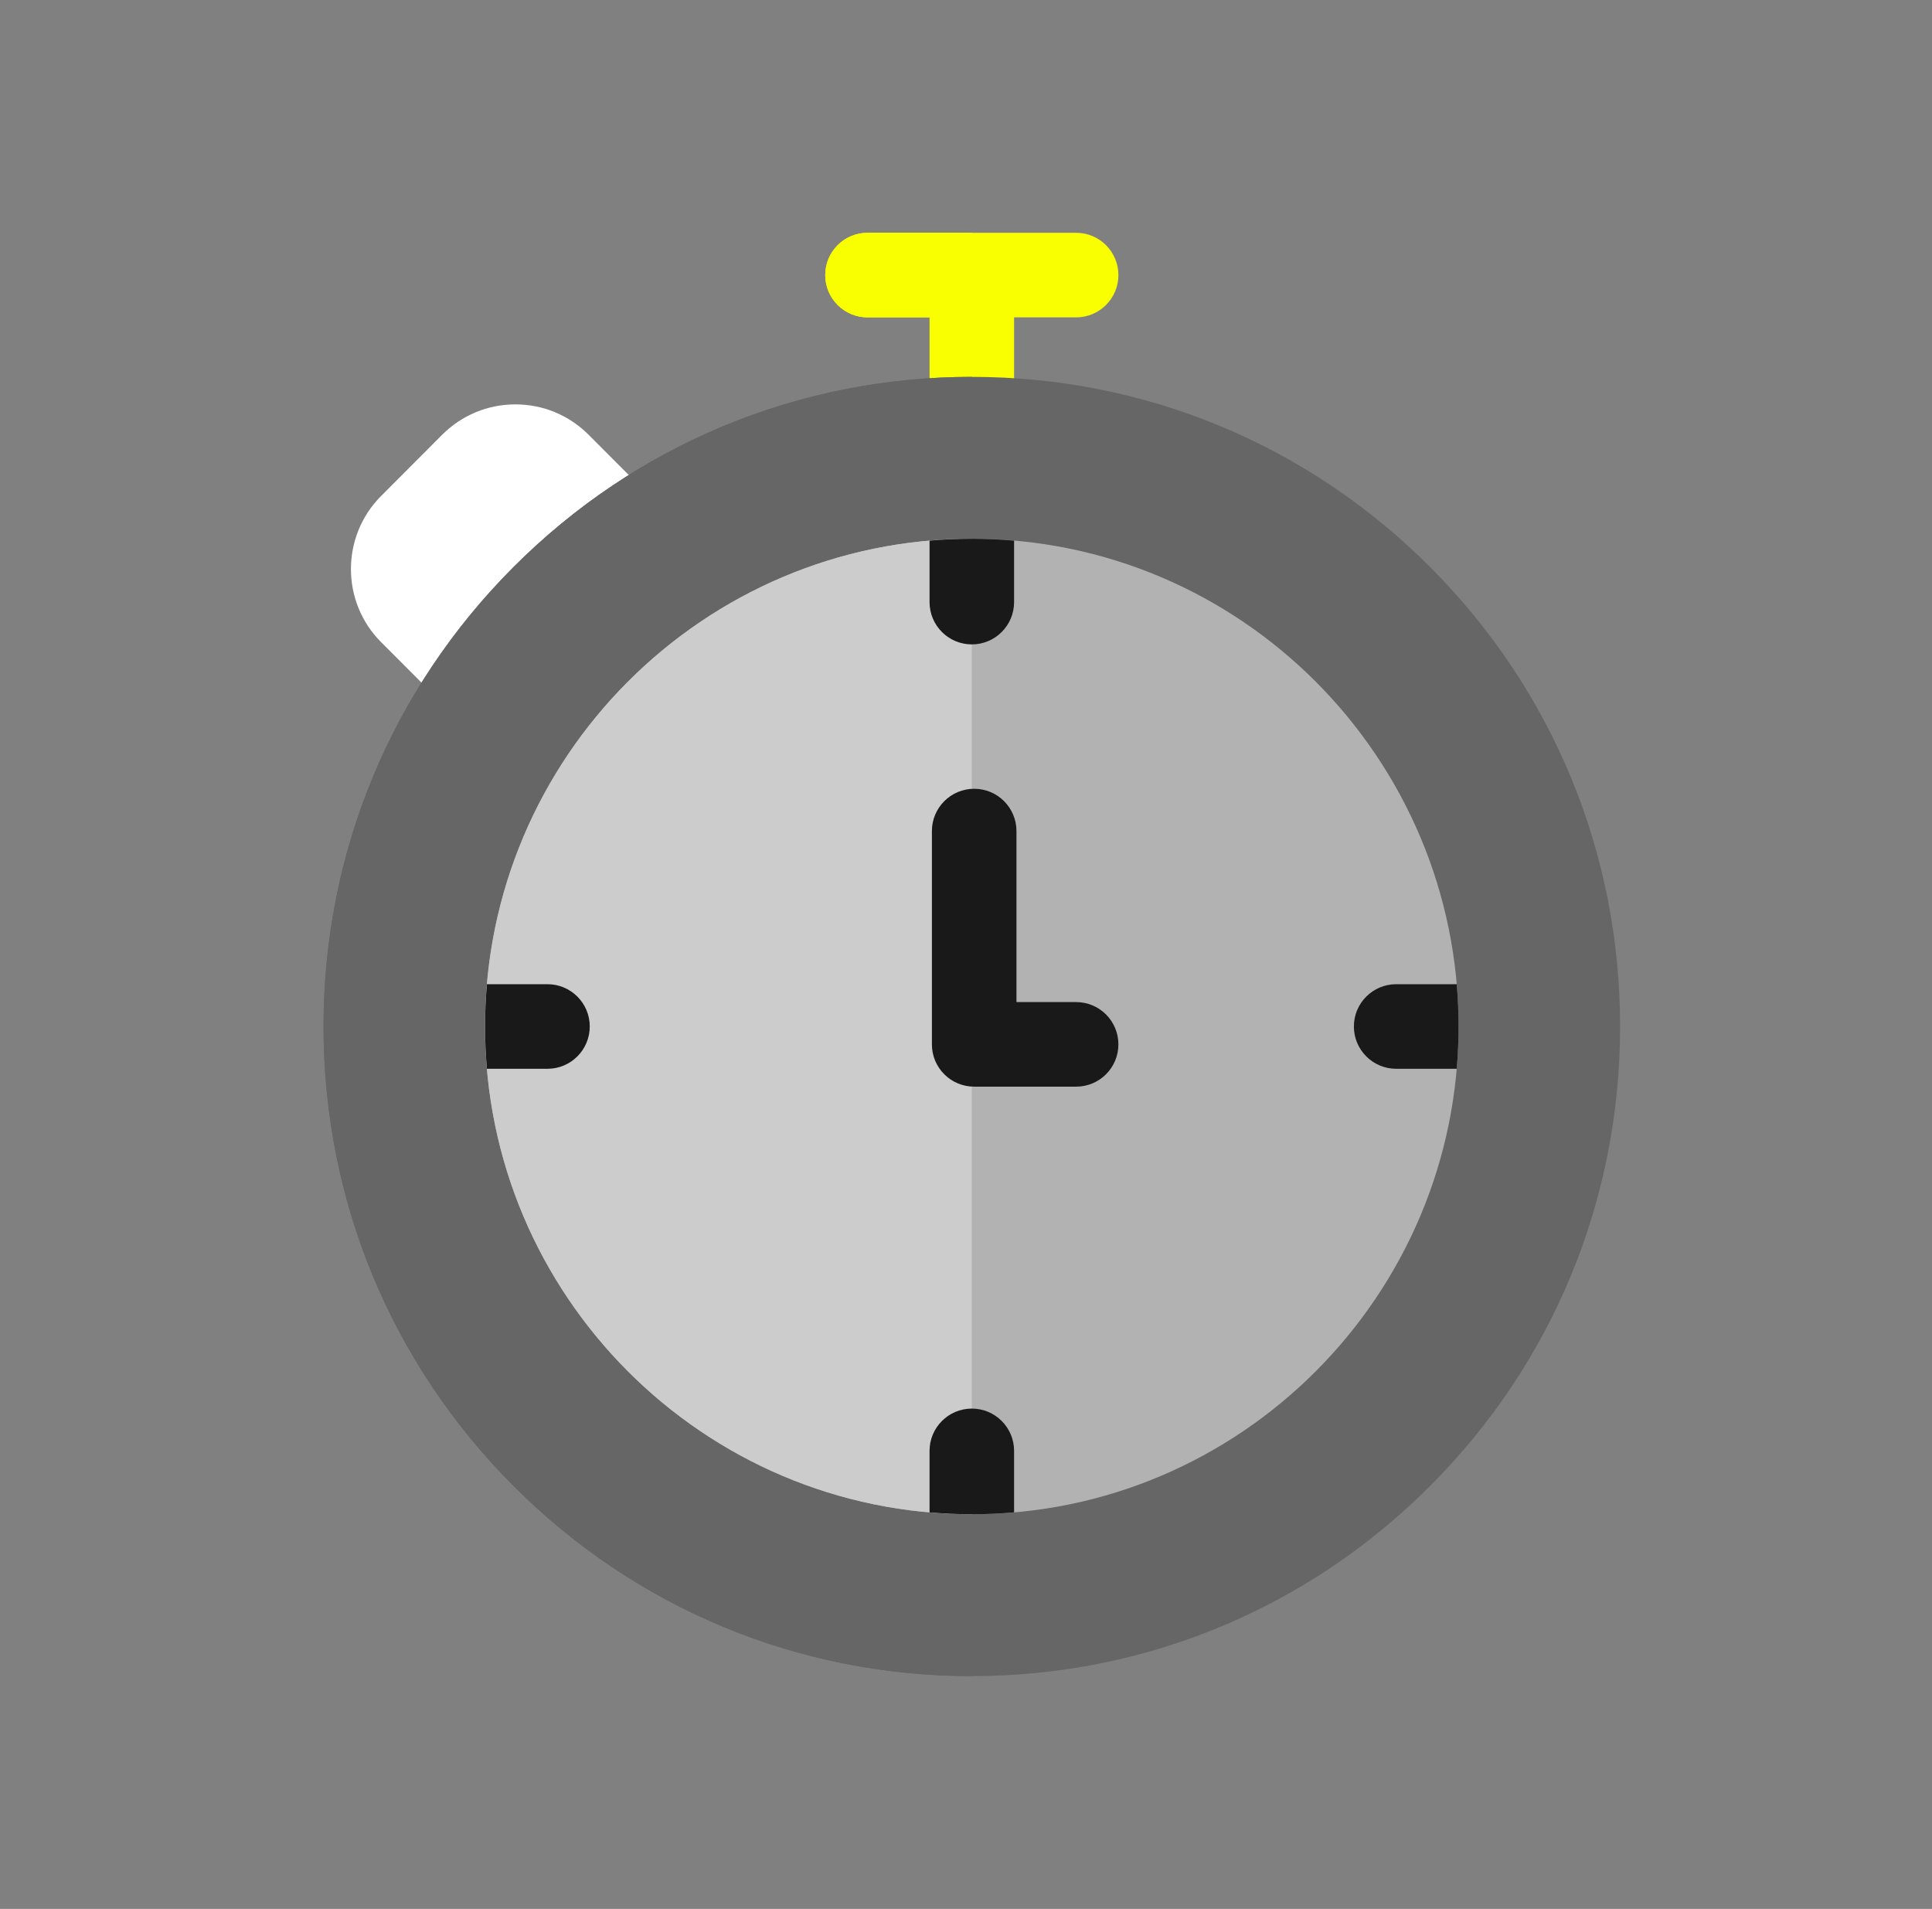 <svg width="83" height="82" viewBox="0 0 83 82" fill="none" xmlns="http://www.w3.org/2000/svg">
<rect x="0" y="0" width="83" height="82" fill="#808080" stroke="none"/>
<path d="M28.907 22.304L25.287 18.676C24.447 17.835 23.33 17.371 22.142 17.371C20.953 17.371 19.836 17.835 18.996 18.676L16.372 21.306C14.644 23.037 14.644 25.853 16.372 27.584L20 31.22C20.354 31.575 20.82 31.753 21.285 31.753C21.75 31.753 22.214 31.576 22.569 31.222C23.279 30.514 28.196 25.58 28.905 24.873C29.615 24.164 29.616 23.014 28.907 22.304Z" fill="white"/>
<path d="M41.75 10.363C40.747 10.363 39.934 11.177 39.934 12.18V17.992C39.934 18.995 40.747 19.809 41.75 19.809C42.753 19.809 43.566 18.995 43.566 17.992V12.18C43.566 11.177 42.753 10.363 41.75 10.363Z" fill="#FAFF00"/>
<path d="M46.23 10H37.27C36.266 10 35.453 10.813 35.453 11.816C35.453 12.819 36.266 13.633 37.27 13.633H46.23C47.234 13.633 48.047 12.819 48.047 11.816C48.047 10.813 47.234 10 46.23 10Z" fill="#FAFF00"/>
<path d="M41.75 10H37.27C36.266 10 35.453 10.813 35.453 11.816C35.453 12.819 36.266 13.633 37.27 13.633H41.75V10Z" fill="#FAFF00"/>
<path d="M61.445 24.364C56.185 19.092 49.19 16.189 41.75 16.189C34.31 16.189 27.315 19.092 22.055 24.364C16.795 29.634 13.899 36.641 13.899 44.094C13.899 51.548 16.795 58.555 22.055 63.825C27.315 69.097 34.31 72 41.75 72C49.19 72 56.185 69.097 61.445 63.825C66.705 58.555 69.601 51.548 69.601 44.094C69.601 36.641 66.705 29.634 61.445 24.364Z" fill="#666666"/>
<path d="M41.75 16.189C34.31 16.189 27.315 19.092 22.055 24.364C16.795 29.634 13.899 36.641 13.899 44.094C13.899 51.548 16.795 58.555 22.055 63.825C27.315 69.097 34.31 72 41.75 72V16.189Z" fill="#666666"/>
<path d="M41.75 23.143C30.22 23.143 20.839 32.542 20.839 44.094C20.839 55.647 30.22 65.046 41.75 65.046C53.28 65.046 62.661 55.647 62.661 44.094C62.661 32.542 53.28 23.143 41.75 23.143Z" fill="#B2B2B2"/>
<path d="M41.75 23.143C30.22 23.143 20.839 32.542 20.839 44.094C20.839 55.647 30.22 65.046 41.75 65.046V23.143Z" fill="#CCCCCC"/>
<path d="M41.75 27.681C42.753 27.681 43.566 26.867 43.566 25.864V23.224C42.968 23.172 42.362 23.144 41.75 23.144C41.138 23.144 40.532 23.172 39.934 23.224V25.864C39.934 26.867 40.747 27.681 41.75 27.681Z" fill="#191919"/>
<path d="M41.75 60.508C40.747 60.508 39.934 61.322 39.934 62.325V64.966C40.532 65.018 41.138 65.046 41.75 65.046C42.362 65.046 42.968 65.018 43.566 64.966V62.325C43.566 61.322 42.753 60.508 41.75 60.508Z" fill="#191919"/>
<path d="M62.582 42.278H59.98C58.977 42.278 58.164 43.091 58.164 44.094C58.164 45.098 58.977 45.911 59.98 45.911H62.582C62.633 45.312 62.661 44.706 62.661 44.094C62.661 43.483 62.633 42.877 62.582 42.278Z" fill="#191919"/>
<path d="M25.336 44.094C25.336 43.091 24.523 42.278 23.52 42.278H20.919C20.867 42.877 20.839 43.483 20.839 44.094C20.839 44.706 20.867 45.312 20.919 45.911H23.52C24.523 45.911 25.336 45.098 25.336 44.094Z" fill="#191919"/>
<path d="M46.231 43.046H43.668V35.7C43.668 34.697 42.855 33.883 41.852 33.883C40.848 33.883 40.035 34.697 40.035 35.7V44.863C40.035 45.866 40.848 46.679 41.852 46.679H46.231C47.234 46.679 48.047 45.866 48.047 44.863C48.047 43.86 47.234 43.046 46.231 43.046Z" fill="#191919"/>
</svg>

